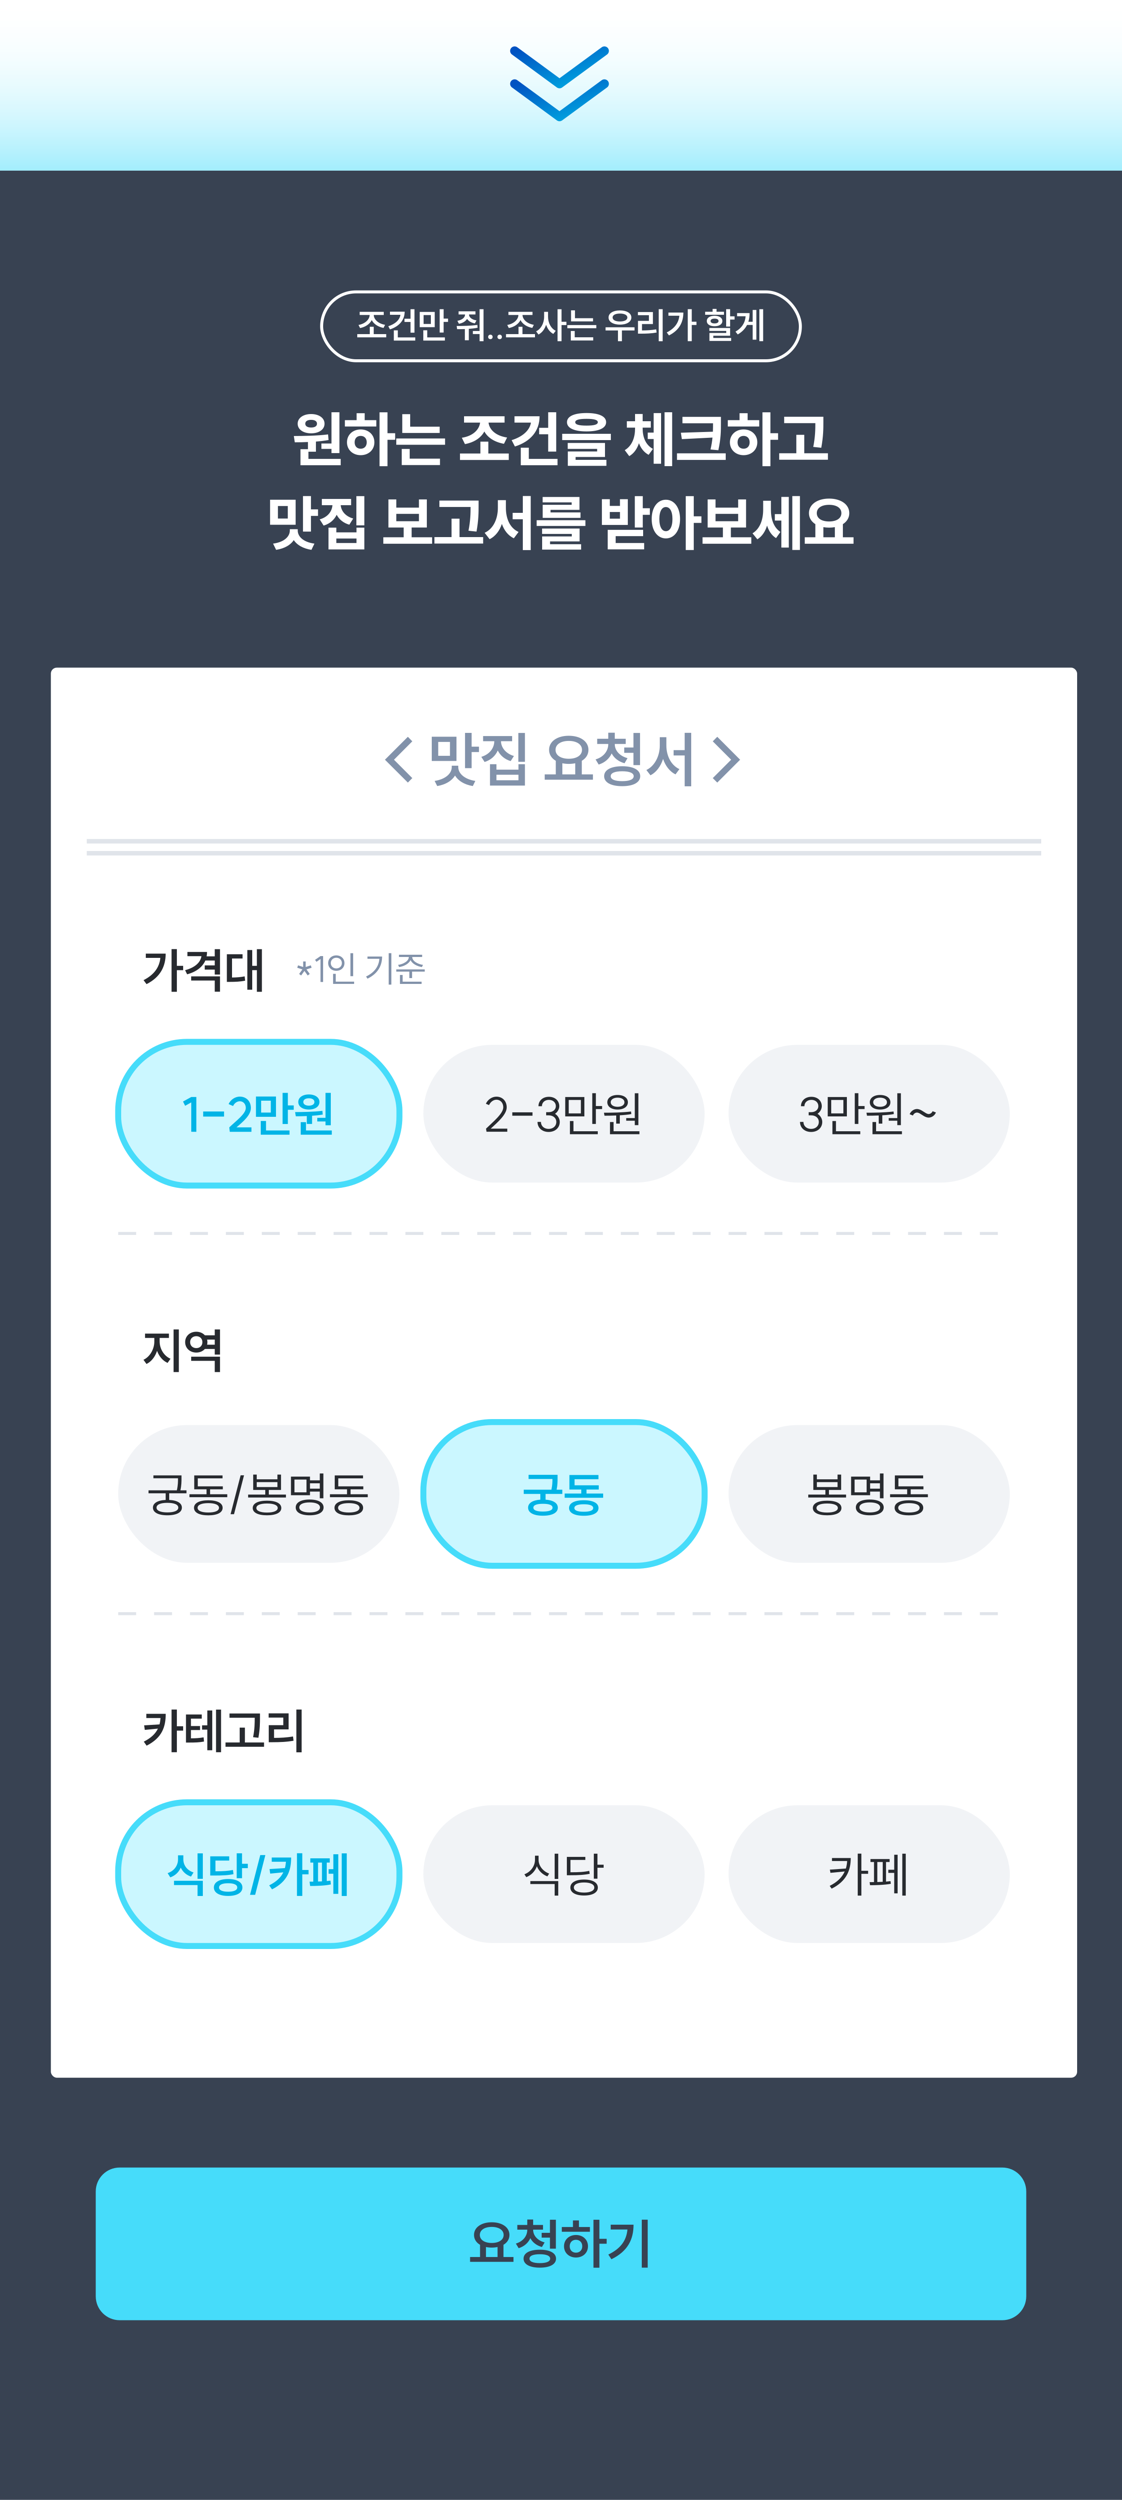 <svg width="375" height="835" viewBox="0 0 375 835" fill="none" xmlns="http://www.w3.org/2000/svg">
<rect width="375" height="57" fill="url(#paint0_linear_384_1446)"/>
<path d="M172 17L187 28L202 17" stroke="url(#paint1_linear_384_1446)" stroke-width="3" stroke-linecap="round" stroke-linejoin="round"/>
<path d="M172 28L187 39L202 28" stroke="url(#paint2_linear_384_1446)" stroke-width="3" stroke-linecap="round" stroke-linejoin="round"/>
<rect width="375" height="778" transform="translate(0 57)" fill="#384252"/>
<rect x="107.5" y="97.5" width="160" height="23" rx="11.5" stroke="white"/>
<path d="M119.41 111.596H123.586V109.148H124.906V111.596H129.082V112.676H119.41V111.596ZM120.214 104.156H128.254V105.212H124.918C124.954 106.748 126.514 108.152 128.698 108.488L128.182 109.532C126.382 109.196 124.93 108.248 124.246 106.916C123.562 108.26 122.122 109.232 120.346 109.58L119.818 108.536C121.966 108.188 123.514 106.748 123.55 105.212H120.214V104.156ZM137.206 103.28H138.526V111.116H137.206V107.54H135.19V106.46H137.206V103.28ZM135.25 104.096C135.25 106.928 133.414 109.028 130.33 110.024L129.778 108.968C132.094 108.224 133.594 106.856 133.834 105.152H130.342V104.096H135.25ZM131.626 110.336H132.958V112.7H138.79V113.756H131.626V110.336ZM140.279 104.192H145.295V109.28H140.279V104.192ZM143.999 105.236H141.575V108.212H143.999V105.236ZM146.951 103.28H148.271V106.424H149.747V107.516H148.271V111.08H146.951V103.28ZM141.479 110.324H142.799V112.7H148.691V113.756H141.479V110.324ZM153.268 103.988H158.908V105.044H156.76V105.092C156.76 105.956 157.648 106.76 159.244 107.024L158.704 108.02C157.48 107.804 156.592 107.252 156.112 106.508C155.62 107.312 154.696 107.912 153.388 108.152L152.872 107.156C154.54 106.856 155.428 106.004 155.428 105.092V105.044H153.268V103.988ZM160.288 103.28H161.608V113.972H160.288V111.584H158.044V110.564H160.288V103.28ZM152.632 108.884C154.576 108.884 157.24 108.86 159.544 108.524L159.616 109.484C158.656 109.664 157.66 109.772 156.688 109.844V113.648H155.368V109.916C154.444 109.952 153.568 109.952 152.788 109.952L152.632 108.884ZM163.913 111.788C164.345 111.788 164.645 112.1 164.645 112.532C164.645 112.976 164.345 113.288 163.913 113.288C163.469 113.288 163.157 112.976 163.157 112.532C163.157 112.1 163.469 111.788 163.913 111.788ZM167.013 111.788C167.445 111.788 167.745 112.1 167.745 112.532C167.745 112.976 167.445 113.288 167.013 113.288C166.569 113.288 166.257 112.976 166.257 112.532C166.257 112.1 166.569 111.788 167.013 111.788ZM169.128 111.596H173.304V109.148H174.624V111.596H178.8V112.676H169.128V111.596ZM169.932 104.156H177.972V105.212H174.636C174.672 106.748 176.232 108.152 178.416 108.488L177.9 109.532C176.1 109.196 174.648 108.248 173.964 106.916C173.28 108.26 171.84 109.232 170.064 109.58L169.536 108.536C171.684 108.188 173.232 106.748 173.268 105.212H169.932V104.156ZM181.861 104.156H183.169V105.836C183.169 107.732 184.093 109.688 185.737 110.492L184.933 111.536C183.793 110.948 182.977 109.832 182.521 108.476C182.053 109.928 181.189 111.128 179.977 111.74L179.185 110.672C180.889 109.856 181.861 107.804 181.861 105.836V104.156ZM186.349 103.292H187.681V107.48H189.313V108.584H187.681V113.972H186.349V103.292ZM190.861 103.664H192.169V106.292H198.205V107.348H190.861V103.664ZM189.625 108.584H199.297V109.64H189.625V108.584ZM190.777 110.564H192.085V112.664H198.265V113.732H190.777V110.564ZM202.399 109.316H212.071V110.384H207.859V113.972H206.539V110.384H202.399V109.316ZM207.199 103.688C209.467 103.688 211.015 104.6 211.015 106.052C211.015 107.504 209.467 108.428 207.199 108.428C204.943 108.428 203.395 107.504 203.395 106.052C203.395 104.6 204.943 103.688 207.199 103.688ZM207.199 104.732C205.711 104.732 204.751 105.224 204.751 106.052C204.751 106.892 205.711 107.384 207.199 107.384C208.699 107.384 209.671 106.892 209.671 106.052C209.671 105.224 208.699 104.732 207.199 104.732ZM220.159 103.268H221.479V113.984H220.159V103.268ZM213.211 104.228H218.215V108.236H214.567V110.372C216.235 110.36 217.675 110.288 219.319 110.012L219.451 111.08C217.639 111.392 216.055 111.452 214.159 111.452H213.235V107.18H216.883V105.284H213.211V104.228ZM229.867 103.268H231.199V107.456H232.771V108.548H231.199V113.96H229.867V103.268ZM228.391 104.396C228.391 107.54 227.107 110.276 223.591 112.04L222.847 111.044C225.427 109.724 226.807 107.9 227.059 105.464H223.411V104.396H228.391ZM242.701 103.268H244.021V105.656H245.509V106.736H244.021V109.076H242.701V103.268ZM237.085 109.556H244.021V112.136H238.405V112.892H244.369V113.876H237.109V111.224H242.725V110.528H237.085V109.556ZM235.681 104.132H238.165V103.184H239.485V104.132H241.969V105.14H235.681V104.132ZM238.825 105.476C240.385 105.476 241.429 106.148 241.429 107.228C241.429 108.308 240.385 108.968 238.825 108.968C237.253 108.968 236.233 108.308 236.233 107.228C236.233 106.148 237.253 105.476 238.825 105.476ZM238.825 106.424C238.009 106.424 237.493 106.7 237.493 107.228C237.493 107.744 238.009 108.032 238.825 108.032C239.641 108.032 240.157 107.744 240.157 107.228C240.157 106.7 239.641 106.424 238.825 106.424ZM253.802 103.28H255.062V113.96H253.802V103.28ZM251.558 103.532H252.794V113.456H251.558V108.536H249.686C249.074 109.76 248.078 110.84 246.578 111.716L245.822 110.78C248.018 109.472 249.014 107.804 249.206 105.644H246.362V104.576H250.526C250.526 105.608 250.406 106.58 250.118 107.48H251.558V103.532Z" fill="white"/>
<path d="M110.788 137.7H113.448V151.34H110.788V149.94H107.428V148.14H110.788V137.7ZM100.428 150.04H102.928V147.64C101.368 147.72 99.868 147.74 98.528 147.74L98.208 145.64C101.488 145.62 105.868 145.58 109.648 145.1L109.808 146.98C108.428 147.22 107.008 147.38 105.588 147.5V150.88H103.088V153.28H113.868V155.4H100.428V150.04ZM103.988 138.3C106.628 138.3 108.468 139.62 108.468 141.52C108.468 143.46 106.628 144.74 103.988 144.74C101.348 144.74 99.488 143.46 99.488 141.52C99.488 139.62 101.348 138.3 103.988 138.3ZM103.988 140.24C102.828 140.24 102.028 140.66 102.028 141.52C102.028 142.38 102.828 142.8 103.988 142.8C105.168 142.8 105.948 142.38 105.948 141.52C105.948 140.66 105.168 140.24 103.988 140.24ZM126.849 137.72H129.509V144.7H132.069V146.9H129.509V155.72H126.849V137.72ZM115.269 140.34H119.189V138.02H121.889V140.34H125.769V142.46H115.269V140.34ZM120.549 143.44C123.189 143.44 125.129 145.22 125.129 147.74C125.129 150.26 123.189 152.04 120.549 152.04C117.929 152.04 115.969 150.26 115.969 147.74C115.969 145.22 117.929 143.44 120.549 143.44ZM120.549 145.6C119.349 145.6 118.529 146.38 118.529 147.74C118.529 149.1 119.349 149.88 120.549 149.88C121.729 149.88 122.569 149.1 122.569 147.74C122.569 146.38 121.729 145.6 120.549 145.6ZM134.449 138.34H137.089V142.52H146.949V144.62H134.449V138.34ZM132.449 146.46H148.749V148.56H132.449V146.46ZM134.269 149.96H136.929V153.2H147.049V155.34H134.269V149.96ZM153.739 151.48H160.559V147.52H163.219V151.48H170.039V153.64H153.739V151.48ZM155.099 139.04H168.639V141.16H163.279C163.539 143.44 165.579 145.56 169.479 146.14L168.439 148.24C165.279 147.68 163.019 146.18 161.879 144.12C160.759 146.22 158.539 147.76 155.399 148.34L154.359 146.22C158.159 145.64 160.199 143.44 160.459 141.16H155.099V139.04ZM183.22 137.7H185.9V150.84H183.22V145.06H180.2V142.9H183.22V137.7ZM180.34 139.04C180.34 143.92 177.36 147.48 172.1 149.14L171 147.02C174.72 145.86 177.04 143.74 177.46 141.16H171.96V139.04H180.34ZM174.06 149.54H176.74V153.28H186.34V155.4H174.06V149.54ZM196.04 137.96C200.14 137.96 202.58 139.04 202.58 141.02C202.58 143.02 200.14 144.1 196.04 144.1C191.92 144.1 189.5 143.02 189.5 141.02C189.5 139.04 191.92 137.96 196.04 137.96ZM196.04 139.9C193.46 139.9 192.26 140.26 192.26 141.02C192.26 141.82 193.46 142.16 196.04 142.16C198.6 142.16 199.8 141.82 199.8 141.02C199.8 140.26 198.6 139.9 196.04 139.9ZM187.9 144.9H204.16V147H187.9V144.9ZM189.74 147.96H202.2V152.64H192.38V153.6H202.68V155.6H189.78V150.8H199.58V149.94H189.74V147.96ZM216.49 144.5H218.47V137.98H220.95V154.9H218.47V146.64H216.49V144.5ZM209.51 140.7H212.25V138.28H214.79V140.7H217.51V142.84H214.79V143.16C214.79 145.86 215.69 148.58 218.23 149.94L216.79 151.92C215.23 151.1 214.19 149.72 213.55 148.04C212.95 149.88 211.91 151.44 210.31 152.36L208.81 150.36C211.39 148.84 212.25 145.9 212.25 143.16V142.84H209.51V140.7ZM222.11 137.7H224.65V155.7H222.11V137.7ZM228.09 139.24H240.95V141.32C240.95 143.94 240.95 146.44 240.09 150.38L237.47 150.14C237.81 148.68 238.01 147.36 238.13 146.16L227.89 146.68L227.57 144.54L238.27 144.2C238.31 143.22 238.31 142.28 238.31 141.38H228.09V139.24ZM226.27 151.42H242.55V153.62H226.27V151.42ZM254.831 137.72H257.491V144.7H260.051V146.9H257.491V155.72H254.831V137.72ZM243.251 140.34H247.171V138.02H249.871V140.34H253.751V142.46H243.251V140.34ZM248.531 143.44C251.171 143.44 253.111 145.22 253.111 147.74C253.111 150.26 251.171 152.04 248.531 152.04C245.911 152.04 243.951 150.26 243.951 147.74C243.951 145.22 245.911 143.44 248.531 143.44ZM248.531 145.6C247.331 145.6 246.511 146.38 246.511 147.74C246.511 149.1 247.331 149.88 248.531 149.88C249.711 149.88 250.551 149.1 250.551 147.74C250.551 146.38 249.711 145.6 248.531 145.6ZM262.091 139.2H275.191V140.92C275.191 143.16 275.191 145.7 274.491 149.56L271.811 149.28C272.471 145.92 272.511 143.42 272.511 141.34H262.091V139.2ZM260.431 151.4H266.151V145.24H268.811V151.4H276.711V153.56H260.431V151.4ZM90.268 166.92H98.808V175.28H90.268V166.92ZM96.188 169.02H92.888V173.2H96.188V169.02ZM101.268 165.7H103.928V170.14H106.288V172.32H103.928V177.56H101.268V165.7ZM96.868 176.76H99.508V177.2C99.508 179.1 101.208 181.06 105.088 181.58L104.088 183.66C101.248 183.22 99.268 182.02 98.188 180.4C97.108 182.02 95.128 183.22 92.288 183.66L91.268 181.58C95.168 181.06 96.868 179.1 96.868 177.2V176.76ZM107.569 166.66H117.349V168.74H113.869C114.029 170.58 115.309 172.42 118.049 173.2L116.749 175.26C114.729 174.68 113.329 173.48 112.529 171.94C111.729 173.6 110.289 174.94 108.169 175.56L106.849 173.48C109.689 172.68 110.969 170.72 111.109 168.74H107.569V166.66ZM119.109 165.72H121.769V175.48H119.109V165.72ZM109.789 176.24H112.409V177.82H119.149V176.24H121.769V183.52H109.789V176.24ZM112.409 179.88V181.38H119.149V179.88H112.409ZM128.118 179.46H134.918V176.2H129.818V166.82H132.458V169.56H140.018V166.82H142.658V176.2H137.578V179.46H144.418V181.62H128.118V179.46ZM132.458 171.64V174.1H140.018V171.64H132.458ZM146.859 167.2H159.959V168.92C159.959 171.16 159.959 173.7 159.259 177.56L156.579 177.28C157.239 173.92 157.279 171.42 157.279 169.34H146.859V167.2ZM145.199 179.4H150.919V173.24H153.579V179.4H161.479V181.56H145.199V179.4ZM171.339 171.3H174.739V165.68H177.379V183.74H174.739V173.44H171.339V171.3ZM166.399 167.06H169.079V169.64C169.079 173.04 170.299 176.34 173.319 177.68L171.739 179.8C169.779 178.86 168.499 177.14 167.739 175C166.979 177.26 165.639 179.1 163.639 180.1L161.979 177.96C165.079 176.54 166.399 173.06 166.399 169.64V167.06ZM179.36 173.76H195.66V175.68H179.36V173.76ZM181.18 176.54H193.72V180.84H183.84V181.78H194.22V183.58H181.2V179.18H191.1V178.34H181.18V176.54ZM181.36 166H193.68V170.3H184V171.16H194.02V172.98H181.38V168.62H191.06V167.8H181.36V166ZM212.17 165.72H214.83V169.76H217.19V171.96H214.83V176.2H212.17V165.72ZM201.17 166.74H203.81V168.98H207.21V166.74H209.83V175.34H201.17V166.74ZM203.81 171.02V173.24H207.21V171.02H203.81ZM203.11 176.98H214.95V179.08H205.77V181.38H215.29V183.5H203.11V176.98ZM222.55 166.92C225.29 166.92 227.29 169.42 227.29 173.36C227.29 177.34 225.29 179.84 222.55 179.84C219.81 179.84 217.81 177.34 217.81 173.36C217.81 169.42 219.81 166.92 222.55 166.92ZM222.55 169.36C221.25 169.36 220.37 170.74 220.37 173.36C220.37 176.02 221.25 177.42 222.55 177.42C223.87 177.42 224.75 176.02 224.75 173.36C224.75 170.74 223.87 169.36 222.55 169.36ZM229.19 165.72H231.87V172.46H234.43V174.66H231.87V183.72H229.19V165.72ZM234.811 179.46H241.611V176.2H236.511V166.82H239.151V169.56H246.711V166.82H249.351V176.2H244.271V179.46H251.111V181.62H234.811V179.46ZM239.151 171.64V174.1H246.711V171.64H239.151ZM258.971 171.72H261.151V165.98H263.631V182.9H261.151V173.88H258.971V171.72ZM255.071 167.26H257.651V170.12C257.651 173.06 258.371 176.04 260.831 177.68L259.371 179.74C257.891 178.82 256.951 177.34 256.371 175.56C255.771 177.52 254.711 179.16 253.131 180.14L251.511 178.14C254.171 176.52 255.071 173.3 255.071 170.24V167.26ZM264.811 165.7H267.351V183.7H264.811V165.7ZM268.971 179.46H272.511V175.08C271.171 174.22 270.371 172.96 270.371 171.4C270.371 168.44 273.231 166.54 277.111 166.54C280.991 166.54 283.851 168.44 283.851 171.4C283.851 172.96 283.051 174.22 281.711 175.08V179.46H285.271V181.62H268.971V179.46ZM277.111 168.62C274.631 168.62 272.991 169.64 272.991 171.4C272.991 173.16 274.631 174.18 277.111 174.18C279.571 174.18 281.211 173.16 281.211 171.4C281.211 169.64 279.571 168.62 277.111 168.62ZM275.191 179.46H279.031V176.08C278.431 176.18 277.791 176.24 277.111 176.24C276.431 176.24 275.791 176.18 275.191 176.08V179.46Z" fill="white"/>
<g filter="url(#filter0_d_384_1446)">
<rect x="16" y="221" width="343" height="471" rx="2" fill="white"/>
<path d="M127.66 251.76L135.32 244.1L136.8 245.62L130.68 251.76L136.8 257.9L135.32 259.4L127.66 251.76ZM143.305 244.08H151.565V252.18H143.305V244.08ZM149.385 245.82H145.465V250.46H149.385V245.82ZM154.425 242.8H156.625V247.4H159.085V249.2H156.625V254.58H154.425V242.8ZM149.985 253.76H152.165V254.24C152.165 256.4 154.325 258.32 157.865 258.84L157.025 260.56C154.265 260.1 152.145 258.82 151.085 257.04C150.005 258.82 147.885 260.1 145.125 260.56L144.265 258.84C147.825 258.32 149.985 256.4 149.985 254.24V253.76ZM160.465 243.86H170.165V245.58H166.445C166.465 247.66 168.005 249.7 170.765 250.52L169.685 252.22C167.645 251.62 166.185 250.32 165.365 248.68C164.585 250.46 163.085 251.86 160.965 252.52L159.865 250.8C162.705 249.96 164.185 247.8 164.205 245.58H160.465V243.86ZM172.245 242.82H174.445V252.46H172.245V242.82ZM162.765 253.26H164.925V255.08H172.285V253.26H174.445V260.4H162.765V253.26ZM164.925 256.78V258.62H172.285V256.78H164.925ZM181.055 256.66H184.755V252.12C183.355 251.3 182.515 250.04 182.515 248.46C182.515 245.6 185.295 243.76 189.095 243.76C192.915 243.76 195.675 245.6 195.675 248.46C195.675 250.04 194.835 251.3 193.455 252.12V256.66H197.175V258.44H181.055V256.66ZM189.095 245.48C186.475 245.48 184.675 246.62 184.675 248.46C184.675 250.32 186.475 251.44 189.095 251.44C191.715 251.44 193.515 250.32 193.515 248.46C193.515 246.62 191.715 245.48 189.095 245.48ZM186.955 256.66H191.255V252.94C190.595 253.08 189.855 253.16 189.095 253.16C188.335 253.16 187.615 253.08 186.955 252.94V256.66ZM198.595 244.76H202.295V242.74H204.475V244.76H208.135V246.5H204.475V246.58C204.475 248.58 205.955 250.48 208.735 251.24L207.735 252.94C205.715 252.38 204.235 251.2 203.435 249.66C202.655 251.38 201.175 252.74 199.095 253.38L198.055 251.66C200.835 250.84 202.295 248.74 202.295 246.58V246.5H198.595V244.76ZM207.635 247.68H210.715V242.82H212.915V253.56H210.715V249.46H207.635V247.68ZM206.955 253.94C210.675 253.94 212.975 255.16 212.975 257.26C212.975 259.36 210.675 260.6 206.955 260.6C203.215 260.6 200.915 259.36 200.915 257.26C200.915 255.16 203.215 253.94 206.955 253.94ZM206.955 255.62C204.475 255.62 203.115 256.2 203.115 257.26C203.115 258.34 204.475 258.92 206.955 258.92C209.415 258.92 210.795 258.34 210.795 257.26C210.795 256.2 209.415 255.62 206.955 255.62ZM224.136 248.56H227.836V242.78H230.016V260.64H227.836V250.34H224.136V248.56ZM219.516 244.24H221.716V247.06C221.716 250.36 223.256 253.62 226.076 254.9L224.776 256.66C222.796 255.68 221.396 253.8 220.616 251.5C219.836 253.94 218.396 255.94 216.396 256.96L215.036 255.2C217.896 253.84 219.516 250.4 219.516 247.06V244.24ZM246.366 251.76L238.726 259.4L237.226 257.9L243.366 251.76L237.226 245.62L238.726 244.1L246.366 251.76Z" fill="#8292AA"/>
<path d="M28 279H347" stroke="#E0E4EA" stroke-width="1.5"/>
<path d="M28 283H347" stroke="#E0E4EA" stroke-width="1.5"/>
<path d="M56.34 315.024H58.116V320.608H60.212V322.064H58.116V329.28H56.34V315.024ZM54.372 316.528C54.372 320.72 52.66 324.368 47.972 326.72L46.98 325.392C50.42 323.632 52.26 321.2 52.596 317.952H47.732V316.528H54.372ZM68.196 315.968C68.196 316.48 68.148 316.976 68.052 317.44H70.772V315.04H72.532V323.52H70.772V321.872H67.428V320.464H70.772V318.832H67.636C66.676 321.04 64.564 322.624 61.54 323.44L60.868 322.064C64.132 321.2 66.02 319.488 66.324 317.376H61.636V315.968H68.196ZM62.9 324.128H72.532V329.248H70.772V325.52H62.9V324.128ZM84.853 315.04H86.533V329.28H84.853V322.048H83.301V328.576H81.669V315.328H83.301V320.608H84.853V315.04ZM74.821 316.736H80.069V318.16H76.549V324.512C78.069 324.496 79.349 324.4 80.773 324.128L80.933 325.568C79.205 325.904 77.733 325.968 75.781 325.968H74.821V316.736Z" fill="#272A2F"/>
<path d="M101.166 319.148V320.996L102.882 320.444L103.146 321.248L101.43 321.8L102.522 323.312L101.85 323.84L100.746 322.304L99.642 323.84L98.982 323.312L100.074 321.8L98.346 321.248L98.61 320.444L100.326 320.996V319.148H101.166ZM106.987 317.348V326H106.123V318.332L104.779 319.268L104.299 318.608L106.123 317.348H106.987ZM116.12 316.388H117.032V324.056H116.12V316.388ZM110.324 323.276H111.212V325.892H117.356V326.636H110.324V323.276ZM111.404 317.12C112.964 317.12 114.128 318.176 114.128 319.7C114.128 321.2 112.964 322.268 111.404 322.268C109.856 322.268 108.68 321.2 108.68 319.7C108.68 318.176 109.856 317.12 111.404 317.12ZM111.404 317.9C110.36 317.9 109.556 318.644 109.556 319.7C109.556 320.732 110.36 321.476 111.404 321.476C112.46 321.476 113.264 320.732 113.264 319.7C113.264 318.644 112.46 317.9 111.404 317.9ZM128.906 316.376H129.806V326.876H128.906V316.376ZM126.71 317.504C126.71 320.528 125.318 323.192 121.826 324.896L121.346 324.176C124.178 322.82 125.606 320.768 125.798 318.248H121.814V317.504H126.71ZM132.338 316.904H140.09V317.648H136.79V317.684C136.79 318.992 138.554 320.048 140.366 320.288L140.018 321.02C138.362 320.756 136.778 319.916 136.214 318.692C135.638 319.916 134.066 320.756 132.398 321.02L132.05 320.288C133.874 320.048 135.626 318.992 135.626 317.684V317.648H132.338V316.904ZM131.45 321.8H140.966V322.544H136.73V324.704H135.818V322.544H131.45V321.8ZM132.674 323.66H133.574V325.904H139.91V326.648H132.674V323.66Z" fill="#8292AA"/>
<rect x="38.5" y="346" width="94" height="48" rx="23" fill="#CBF7FF"/>
<rect x="38.5" y="346" width="94" height="48" rx="23" stroke="#46DCFA" stroke-width="2"/>
<path d="M64.62 364.416V376.048L62.924 376.032V366.224L60.876 367.36L60.172 365.936L62.94 364.416H64.62ZM66.907 369.264H73.883V370.96H66.907V369.264ZM75.634 374.56C77.97 372.32 81.154 370.048 81.154 368.08C81.154 366.768 80.322 365.84 79.138 365.84C78.226 365.84 77.314 366.496 76.898 367.44L75.41 366.784C76.05 365.312 77.602 364.288 79.138 364.288C81.33 364.288 82.85 365.856 82.85 368.08C82.85 370.528 80.194 372.704 78.034 374.56H83.042V376.048H75.794L75.634 374.56ZM84.549 364.256H91.237V371.04H84.549V364.256ZM89.509 365.648H86.277V369.616H89.509V365.648ZM93.445 363.04H95.205V367.232H97.173V368.688H95.205V373.44H93.445V363.04ZM86.149 372.432H87.909V375.6H95.765V377.008H86.149V372.432ZM107.797 363.04H109.557V373.856H107.797V372.592H105.045V371.376H107.797V363.04ZM99.509 372.816H101.269V375.6H109.893V377.008H99.509V372.816ZM97.637 369.456C100.245 369.44 103.733 369.408 106.757 369.04L106.853 370.288C105.701 370.48 104.485 370.608 103.301 370.688V373.424H101.541V370.784C100.229 370.848 98.965 370.864 97.861 370.864L97.637 369.456ZM102.229 363.568C104.325 363.568 105.765 364.576 105.765 366.08C105.765 367.616 104.325 368.608 102.229 368.608C100.149 368.608 98.693 367.616 98.693 366.08C98.693 364.576 100.149 363.568 102.229 363.568ZM102.229 364.848C101.141 364.848 100.373 365.296 100.373 366.08C100.373 366.864 101.141 367.312 102.229 367.312C103.349 367.312 104.085 366.864 104.085 366.08C104.085 365.296 103.349 364.848 102.229 364.848Z" fill="#00B4E6"/>
<rect x="140.5" y="347" width="94" height="46" rx="23" fill="#F1F3F6"/>
<path d="M161.444 374.992C163.732 372.768 167.204 369.968 167.204 367.872C167.204 366.384 166.26 365.328 164.9 365.328C163.924 365.328 162.916 366.064 162.452 367.12L161.396 366.672C162.004 365.28 163.46 364.304 164.9 364.304C166.932 364.304 168.356 365.776 168.356 367.872C168.356 370.304 165.252 372.912 163.012 374.992H168.548V376.016H161.604L161.444 374.992ZM170.222 369.536H176.974V370.672H170.222V369.536ZM184.502 370.032C185.526 370.656 186.086 371.776 186.086 372.736C186.086 374.704 184.55 376.096 182.358 376.096C180.182 376.096 178.646 374.704 178.646 372.736H179.798C179.798 374.112 180.854 375.072 182.358 375.072C183.878 375.072 184.934 374.112 184.934 372.752C184.934 371.456 183.878 370.544 182.39 370.544H181.542V369.488H182.39C183.782 369.488 184.774 368.656 184.774 367.472C184.774 366.24 183.814 365.376 182.454 365.376C181.078 365.376 180.118 366.256 180.118 367.504H178.966C178.966 365.648 180.406 364.352 182.454 364.352C184.486 364.352 185.926 365.648 185.926 367.504C185.926 368.368 185.43 369.408 184.502 370.032ZM187.913 364.432H194.313V370.896H187.913V364.432ZM193.145 365.408H189.081V369.904H193.145V365.408ZM196.953 363.152H198.153V367.44H200.233V368.448H198.153V373.424H196.953V363.152ZM189.481 372.448H190.665V375.856H198.793V376.848H189.481V372.448ZM211.162 363.168H212.362V373.824H211.162V372.336H208.298V371.456H211.162V363.168ZM202.874 372.784H204.074V375.856H212.714V376.848H202.874V372.784ZM200.858 369.664C203.45 369.664 206.922 369.632 209.914 369.264L209.994 370.128C208.746 370.336 207.434 370.464 206.154 370.528V373.312H204.954V370.592C203.546 370.656 202.202 370.672 201.034 370.672L200.858 369.664ZM205.418 363.744C207.466 363.744 208.858 364.704 208.858 366.176C208.858 367.664 207.466 368.608 205.418 368.608C203.37 368.608 201.978 367.664 201.978 366.176C201.978 364.704 203.37 363.744 205.418 363.744ZM205.418 364.64C204.074 364.64 203.114 365.248 203.114 366.176C203.114 367.104 204.074 367.696 205.418 367.696C206.778 367.696 207.706 367.104 207.706 366.176C207.706 365.248 206.778 364.64 205.418 364.64Z" fill="#272A2F"/>
<rect x="242.5" y="347" width="94" height="46" rx="23" fill="#F1F3F6"/>
<path d="M272.236 370.032C273.26 370.656 273.82 371.776 273.82 372.736C273.82 374.704 272.284 376.096 270.092 376.096C267.916 376.096 266.38 374.704 266.38 372.736H267.532C267.532 374.112 268.588 375.072 270.092 375.072C271.612 375.072 272.668 374.112 272.668 372.752C272.668 371.456 271.612 370.544 270.124 370.544H269.276V369.488H270.124C271.516 369.488 272.508 368.656 272.508 367.472C272.508 366.24 271.548 365.376 270.188 365.376C268.812 365.376 267.852 366.256 267.852 367.504H266.7C266.7 365.648 268.14 364.352 270.188 364.352C272.22 364.352 273.66 365.648 273.66 367.504C273.66 368.368 273.164 369.408 272.236 370.032ZM275.647 364.432H282.047V370.896H275.647V364.432ZM280.879 365.408H276.815V369.904H280.879V365.408ZM284.687 363.152H285.887V367.44H287.967V368.448H285.887V373.424H284.687V363.152ZM277.215 372.448H278.399V375.856H286.527V376.848H277.215V372.448ZM298.896 363.168H300.096V373.824H298.896V372.336H296.032V371.456H298.896V363.168ZM290.608 372.784H291.808V375.856H300.448V376.848H290.608V372.784ZM288.592 369.664C291.184 369.664 294.656 369.632 297.648 369.264L297.728 370.128C296.48 370.336 295.168 370.464 293.888 370.528V373.312H292.688V370.592C291.28 370.656 289.936 370.672 288.768 370.672L288.592 369.664ZM293.152 363.744C295.2 363.744 296.592 364.704 296.592 366.176C296.592 367.664 295.2 368.608 293.152 368.608C291.104 368.608 289.712 367.664 289.712 366.176C289.712 364.704 291.104 363.744 293.152 363.744ZM293.152 364.64C291.808 364.64 290.848 365.248 290.848 366.176C290.848 367.104 291.808 367.696 293.152 367.696C294.512 367.696 295.44 367.104 295.44 366.176C295.44 365.248 294.512 364.64 293.152 364.64ZM303.024 370.16C303.456 369.104 304.512 368.384 305.584 368.432C306.032 368.464 306.656 368.672 307.072 368.944L308.416 369.776C308.72 369.968 309.104 370.096 309.328 370.112C309.904 370.128 310.464 369.744 310.688 369.168L311.808 369.584C311.408 370.624 310.352 371.344 309.264 371.296C308.864 371.28 308.256 371.072 307.808 370.8L306.432 369.936C306.16 369.776 305.792 369.632 305.52 369.616C304.944 369.6 304.368 370.016 304.112 370.608L303.024 370.16Z" fill="#272A2F"/>
<path d="M38.5 410L334.5 410" stroke="#E0E4EA" stroke-dasharray="6 6"/>
<path d="M47.476 443.448H55.46V444.904H52.356V446.088C52.356 448.44 53.732 450.888 55.988 451.848L55.012 453.24C53.364 452.504 52.148 451.016 51.492 449.208C50.852 451.16 49.62 452.808 47.956 453.592L46.948 452.2C49.204 451.16 50.58 448.52 50.58 446.088V444.904H47.476V443.448ZM57.012 442.056H58.772V456.296H57.012V442.056ZM62.9 451.16H72.532V456.296H70.772V452.552H62.9V451.16ZM70.772 442.056H72.532V450.456H70.772V448.584H67.476C66.788 449.336 65.78 449.784 64.612 449.784C62.484 449.784 60.884 448.328 60.884 446.296C60.884 444.264 62.484 442.824 64.612 442.824C65.78 442.824 66.804 443.272 67.476 444.024H70.772V442.056ZM64.612 444.312C63.428 444.312 62.548 445.096 62.548 446.296C62.548 447.528 63.428 448.296 64.612 448.296C65.78 448.296 66.644 447.528 66.644 446.296C66.644 445.096 65.78 444.312 64.612 444.312ZM68.228 447.16H70.772V445.448H68.228C68.292 445.72 68.324 445.992 68.324 446.296C68.324 446.6 68.292 446.888 68.228 447.16Z" fill="#272A2F"/>
<rect x="38.5" y="474" width="94" height="46" rx="23" fill="#F1F3F6"/>
<path d="M50.272 490.808H59.664V491.784C59.664 492.84 59.664 494.12 59.296 495.8H61.328V496.792H55.552V499.016C58.208 499.128 59.792 500.056 59.792 501.576C59.792 503.208 57.968 504.136 54.944 504.136C51.936 504.136 50.112 503.208 50.112 501.576C50.112 500.056 51.712 499.128 54.368 499.016V496.792H48.64V495.8H58.112C58.496 494.088 58.496 492.84 58.496 491.784V491.768H50.272V490.808ZM54.944 499.976C52.688 499.976 51.312 500.552 51.312 501.576C51.312 502.6 52.688 503.176 54.944 503.176C57.216 503.176 58.592 502.6 58.592 501.576C58.592 500.552 57.216 499.976 54.944 499.976ZM62.32 497.112H68.032V495.464H63.92V490.824H73.376V491.8H65.104V494.472H73.472V495.464H69.216V497.112H74.96V498.088H62.32V497.112ZM68.624 499.128C71.6 499.128 73.408 500.04 73.408 501.64C73.408 503.256 71.6 504.152 68.624 504.152C65.632 504.152 63.84 503.256 63.84 501.64C63.84 500.04 65.632 499.128 68.624 499.128ZM68.624 500.072C66.4 500.072 65.04 500.648 65.04 501.64C65.04 502.648 66.4 503.208 68.624 503.208C70.848 503.208 72.192 502.648 72.192 501.64C72.192 500.648 70.848 500.072 68.624 500.072ZM80.561 490.776L77.217 503.768H76.065L79.425 490.776H80.561ZM81.93 497.224H87.658V495.672H83.626V490.536H84.81V492.12H91.722V490.536H92.922V495.672H88.842V497.224H94.57V498.2H81.93V497.224ZM88.25 499.256C91.226 499.256 93.018 500.152 93.018 501.704C93.018 503.272 91.226 504.136 88.25 504.136C85.258 504.136 83.466 503.272 83.466 501.704C83.466 500.152 85.258 499.256 88.25 499.256ZM88.25 500.2C86.01 500.2 84.682 500.744 84.682 501.704C84.682 502.648 86.01 503.224 88.25 503.224C90.474 503.224 91.818 502.648 91.818 501.704C91.818 500.744 90.474 500.2 88.25 500.2ZM84.81 493.064V494.712H91.722V493.064H84.81ZM105.882 490.168H107.082V498.456H105.882V496.216H102.602V497.432H96.25V491.224H102.602V492.456H105.882V490.168ZM101.434 492.2H97.418V496.472H101.434V492.2ZM102.49 498.872C105.37 498.872 107.146 499.848 107.146 501.512C107.146 503.192 105.37 504.136 102.49 504.136C99.61 504.136 97.834 503.192 97.834 501.512C97.834 499.848 99.61 498.872 102.49 498.872ZM102.49 499.832C100.346 499.832 99.034 500.456 99.034 501.512C99.034 502.552 100.346 503.192 102.49 503.192C104.634 503.192 105.946 502.552 105.946 501.512C105.946 500.456 104.634 499.832 102.49 499.832ZM102.602 495.24H105.882V493.448H102.602V495.24ZM109.275 497.112H114.987V495.464H110.875V490.824H120.331V491.8H112.059V494.472H120.427V495.464H116.171V497.112H121.915V498.088H109.275V497.112ZM115.579 499.128C118.555 499.128 120.363 500.04 120.363 501.64C120.363 503.256 118.555 504.152 115.579 504.152C112.587 504.152 110.795 503.256 110.795 501.64C110.795 500.04 112.587 499.128 115.579 499.128ZM115.579 500.072C113.355 500.072 111.995 500.648 111.995 501.64C111.995 502.648 113.355 503.208 115.579 503.208C117.803 503.208 119.147 502.648 119.147 501.64C119.147 500.648 117.803 500.072 115.579 500.072Z" fill="#272A2F"/>
<rect x="140.5" y="473" width="94" height="48" rx="23" fill="#CBF7FF"/>
<rect x="140.5" y="473" width="94" height="48" rx="23" stroke="#46DCFA" stroke-width="2"/>
<path d="M175.66 490.616H185.356V491.688C185.356 492.76 185.356 494.008 185.036 495.592H186.94V497H181.34V498.92C183.916 499.096 185.436 500.056 185.436 501.592C185.436 503.304 183.564 504.28 180.46 504.28C177.388 504.28 175.5 503.304 175.5 501.592C175.5 500.04 177.036 499.096 179.596 498.92V497H174.044V495.592H183.292C183.612 494.12 183.644 493.016 183.644 492.008H175.66V490.616ZM180.46 500.296C178.396 500.296 177.26 500.728 177.26 501.592C177.26 502.456 178.396 502.888 180.46 502.888C182.54 502.888 183.676 502.456 183.676 501.592C183.676 500.728 182.54 500.296 180.46 500.296ZM187.724 496.872H193.276V495.528H189.308V490.68H199.02V492.088H191.036V494.12H199.116V495.528H195.02V496.872H200.588V498.28H187.724V496.872ZM194.124 499.112C197.18 499.112 199.036 500.04 199.036 501.704C199.036 503.368 197.18 504.296 194.124 504.296C191.052 504.296 189.196 503.368 189.196 501.704C189.196 500.04 191.052 499.112 194.124 499.112ZM194.124 500.456C192.092 500.456 190.972 500.888 190.972 501.704C190.972 502.552 192.092 502.952 194.124 502.952C196.156 502.952 197.26 502.552 197.26 501.704C197.26 500.888 196.156 500.456 194.124 500.456Z" fill="#00B4E6"/>
<rect x="242.5" y="474" width="94" height="46" rx="23" fill="#F1F3F6"/>
<path d="M269.14 497.224H274.868V495.672H270.836V490.536H272.02V492.12H278.932V490.536H280.132V495.672H276.052V497.224H281.78V498.2H269.14V497.224ZM275.46 499.256C278.436 499.256 280.228 500.152 280.228 501.704C280.228 503.272 278.436 504.136 275.46 504.136C272.468 504.136 270.676 503.272 270.676 501.704C270.676 500.152 272.468 499.256 275.46 499.256ZM275.46 500.2C273.22 500.2 271.892 500.744 271.892 501.704C271.892 502.648 273.22 503.224 275.46 503.224C277.684 503.224 279.028 502.648 279.028 501.704C279.028 500.744 277.684 500.2 275.46 500.2ZM272.02 493.064V494.712H278.932V493.064H272.02ZM293.092 490.168H294.292V498.456H293.092V496.216H289.812V497.432H283.46V491.224H289.812V492.456H293.092V490.168ZM288.644 492.2H284.628V496.472H288.644V492.2ZM289.7 498.872C292.58 498.872 294.356 499.848 294.356 501.512C294.356 503.192 292.58 504.136 289.7 504.136C286.82 504.136 285.044 503.192 285.044 501.512C285.044 499.848 286.82 498.872 289.7 498.872ZM289.7 499.832C287.556 499.832 286.244 500.456 286.244 501.512C286.244 502.552 287.556 503.192 289.7 503.192C291.844 503.192 293.156 502.552 293.156 501.512C293.156 500.456 291.844 499.832 289.7 499.832ZM289.812 495.24H293.092V493.448H289.812V495.24ZM296.485 497.112H302.197V495.464H298.085V490.824H307.541V491.8H299.269V494.472H307.637V495.464H303.381V497.112H309.125V498.088H296.485V497.112ZM302.789 499.128C305.765 499.128 307.573 500.04 307.573 501.64C307.573 503.256 305.765 504.152 302.789 504.152C299.797 504.152 298.005 503.256 298.005 501.64C298.005 500.04 299.797 499.128 302.789 499.128ZM302.789 500.072C300.565 500.072 299.205 500.648 299.205 501.64C299.205 502.648 300.565 503.208 302.789 503.208C305.013 503.208 306.357 502.648 306.357 501.64C306.357 500.648 305.013 500.072 302.789 500.072Z" fill="#272A2F"/>
<path d="M38.5 537L334.5 537" stroke="#E0E4EA" stroke-dasharray="6 6"/>
<path d="M54.388 570.448C54.388 574.752 53.22 578.448 48.004 581.088L47.06 579.744C49.508 578.512 50.964 577.088 51.78 575.392L47.396 575.824L47.172 574.304L52.308 573.984C52.484 573.312 52.596 572.608 52.66 571.856H47.908V570.448H54.388ZM56.34 569.024H58.116V574.608H60.212V576.064H58.116V583.28H56.34V569.024ZM66.532 574.304H68.292V569.328H69.94V582.624H68.292V575.728H66.532V574.304ZM61.156 570.672H66.436V572.064H62.82V574.528H65.86V575.872H62.82V578.64C64.484 578.624 65.668 578.56 67.044 578.304L67.188 579.712C65.572 580.016 64.228 580.048 62.116 580.048H61.156V570.672ZM71.204 569.04H72.884V583.28H71.204V569.04ZM75.701 570.336H85.893V571.712C85.893 573.488 85.893 575.472 85.365 578.448L83.589 578.256C84.133 575.488 84.133 573.456 84.133 571.76H75.701V570.336ZM74.373 580.016H79.109V575.056H80.853V580.016H87.253V581.456H74.373V580.016ZM98.053 569.024H99.813V583.312H98.053V569.024ZM88.789 570.304H95.461V575.648H90.597V578.496C92.821 578.48 94.741 578.384 96.933 578.016L97.109 579.44C94.693 579.856 92.581 579.936 90.053 579.936H88.821V574.24H93.685V571.712H88.789V570.304Z" fill="#272A2F"/>
<rect x="38.5" y="600" width="94" height="48" rx="23" fill="#CBF7FF"/>
<rect x="38.5" y="600" width="94" height="48" rx="23" stroke="#46DCFA" stroke-width="2"/>
<path d="M58.5 617.712H60.276V619.072C60.276 620.96 61.46 622.72 63.684 623.44L62.836 624.816C61.204 624.272 60.052 623.184 59.412 621.808C58.788 623.296 57.588 624.496 55.908 625.072L55.028 623.664C57.332 622.896 58.5 621.008 58.5 619.072V617.712ZM57.156 626.224H66.788V631.296H65.028V627.648H57.156V626.224ZM65.028 617.056H66.788V625.568H65.028V617.056ZM78.116 617.04H79.892V620.544H81.828V622H79.892V625.36H78.116V617.04ZM75.252 625.632C78.164 625.632 80.02 626.688 80.02 628.464C80.02 630.24 78.164 631.28 75.252 631.28C72.34 631.28 70.484 630.24 70.484 628.464C70.484 626.688 72.34 625.632 75.252 625.632ZM75.252 627.04C73.332 627.04 72.212 627.52 72.212 628.464C72.212 629.376 73.332 629.872 75.252 629.872C77.172 629.872 78.292 629.376 78.292 628.464C78.292 627.52 77.172 627.04 75.252 627.04ZM69.268 618.048H75.604V619.472H71.012V623.056C73.7 623.04 75.172 622.944 76.852 622.608L77.044 624C75.204 624.384 73.54 624.464 70.42 624.464H69.268V618.048ZM87.685 617.632L84.277 630.912H82.565L85.989 617.632H87.685ZM96.303 618.448C96.303 622.752 95.135 626.448 89.919 629.088L88.975 627.744C91.423 626.512 92.879 625.088 93.695 623.392L89.311 623.824L89.087 622.304L94.223 621.984C94.399 621.312 94.511 620.608 94.575 619.856H89.823V618.448H96.303ZM98.255 617.024H100.031V622.608H102.127V624.064H100.031V631.28H98.255V617.024ZM113.215 617.056H114.895V631.296H113.215V617.056ZM108.831 622.336H110.415V617.36H112.063V630.592H110.415V623.872H108.831V622.336ZM102.719 618.72H109.215V620.144H108.207V626.304L109.455 626.176L109.583 627.44C107.359 627.904 104.447 627.952 102.655 627.952L102.463 626.512H103.711V620.144H102.719V618.72ZM105.295 626.464L106.607 626.416V620.144H105.295V626.464Z" fill="#00B4E6"/>
<rect x="140.5" y="601" width="94" height="46" rx="23" fill="#F1F3F6"/>
<path d="M177.804 617.84H179.004V619.2C179.004 621.248 180.508 623.072 182.54 623.808L181.948 624.752C180.348 624.144 179.052 622.928 178.444 621.36C177.836 623.04 176.54 624.368 174.892 625.008L174.268 624.048C176.348 623.28 177.804 621.328 177.804 619.2V617.84ZM176.252 626.32H185.58V631.168H184.38V627.312H176.252V626.32ZM184.38 617.168H185.58V625.6H184.38V617.168ZM197.468 617.168H198.684V620.848H200.748V621.856H198.684V625.52H197.468V617.168ZM194.22 625.808C197.052 625.808 198.812 626.8 198.812 628.48C198.812 630.16 197.052 631.136 194.22 631.136C191.388 631.136 189.628 630.16 189.628 628.48C189.628 626.8 191.388 625.808 194.22 625.808ZM194.22 626.784C192.108 626.784 190.796 627.408 190.796 628.48C190.796 629.52 192.108 630.16 194.22 630.16C196.316 630.16 197.628 629.52 197.628 628.48C197.628 627.408 196.316 626.784 194.22 626.784ZM188.46 618.24H194.636V619.248H189.66V623.376C192.476 623.376 194.076 623.296 195.948 622.912L196.092 623.888C194.14 624.272 192.46 624.368 189.548 624.368H188.46V618.24Z" fill="#272A2F"/>
<rect x="242.5" y="601" width="94" height="46" rx="23" fill="#F1F3F6"/>
<path d="M283.34 618.624C283.34 622.656 281.948 626.368 276.956 628.848L276.3 627.92C278.908 626.624 280.476 624.992 281.324 623.104L276.556 623.568L276.364 622.496L281.708 622.128C281.948 621.328 282.092 620.496 282.14 619.616H277.068V618.624H283.34ZM285.676 617.152H286.892V622.88H289.148V623.888H286.892V631.168H285.676V617.152ZM300.572 617.168H301.724V631.168H300.572V617.168ZM295.9 622.528H297.868V617.52H299.004V630.416H297.868V623.584H295.9V622.528ZM289.932 618.96H296.332V619.952H295.132V626.496C295.66 626.448 296.172 626.4 296.636 626.336L296.732 627.232C294.524 627.632 291.612 627.696 289.788 627.696L289.644 626.672L291.116 626.656V619.952H289.932V618.96ZM292.22 626.64L294.028 626.56V619.952H292.22V626.64Z" fill="#272A2F"/>
</g>
<path d="M32 732C32 727.582 35.582 724 40 724H335C339.418 724 343 727.582 343 732V767C343 771.418 339.418 775 335 775H40C35.582 775 32 771.418 32 767V732Z" fill="#46DCFA"/>
<path d="M157.112 753.894H160.442V749.808C159.182 749.07 158.426 747.936 158.426 746.514C158.426 743.94 160.928 742.284 164.348 742.284C167.786 742.284 170.27 743.94 170.27 746.514C170.27 747.936 169.514 749.07 168.272 749.808V753.894H171.62V755.496H157.112V753.894ZM164.348 743.832C161.99 743.832 160.37 744.858 160.37 746.514C160.37 748.188 161.99 749.196 164.348 749.196C166.706 749.196 168.326 748.188 168.326 746.514C168.326 744.858 166.706 743.832 164.348 743.832ZM162.422 753.894H166.292V750.546C165.698 750.672 165.032 750.744 164.348 750.744C163.664 750.744 163.016 750.672 162.422 750.546V753.894ZM172.898 743.184H176.228V741.366H178.19V743.184H181.484V744.75H178.19V744.822C178.19 746.622 179.522 748.332 182.024 749.016L181.124 750.546C179.306 750.042 177.974 748.98 177.254 747.594C176.552 749.142 175.22 750.366 173.348 750.942L172.412 749.394C174.914 748.656 176.228 746.766 176.228 744.822V744.75H172.898V743.184ZM181.034 745.812H183.806V741.438H185.786V751.104H183.806V747.414H181.034V745.812ZM180.422 751.446C183.77 751.446 185.84 752.544 185.84 754.434C185.84 756.324 183.77 757.44 180.422 757.44C177.056 757.44 174.986 756.324 174.986 754.434C174.986 752.544 177.056 751.446 180.422 751.446ZM180.422 752.958C178.19 752.958 176.966 753.48 176.966 754.434C176.966 755.406 178.19 755.928 180.422 755.928C182.636 755.928 183.878 755.406 183.878 754.434C183.878 753.48 182.636 752.958 180.422 752.958ZM198.351 741.438H200.331V747.81H202.761V749.448H200.331V757.458H198.351V741.438ZM187.767 743.868H191.493V741.672H193.491V743.868H197.163V745.452H187.767V743.868ZM192.501 746.532C194.823 746.532 196.515 748.08 196.515 750.294C196.515 752.508 194.823 754.056 192.501 754.056C190.215 754.056 188.505 752.508 188.505 750.294C188.505 748.08 190.215 746.532 192.501 746.532ZM192.501 748.134C191.277 748.134 190.413 748.98 190.413 750.294C190.413 751.608 191.277 752.436 192.501 752.436C193.725 752.436 194.607 751.608 194.607 750.294C194.607 748.98 193.725 748.134 192.501 748.134ZM214.497 741.42H216.477V757.44H214.497V741.42ZM211.743 743.094C211.743 747.9 209.925 751.932 204.345 754.632L203.319 753.066C207.477 751.068 209.367 748.35 209.709 744.696H204.111V743.094H211.743Z" fill="#384252"/>
<defs>
<filter id="filter0_d_384_1446" x="13" y="219" width="351" height="479" filterUnits="userSpaceOnUse" color-interpolation-filters="sRGB">
<feFlood flood-opacity="0" result="BackgroundImageFix"/>
<feColorMatrix in="SourceAlpha" type="matrix" values="0 0 0 0 0 0 0 0 0 0 0 0 0 0 0 0 0 0 127 0" result="hardAlpha"/>
<feOffset dx="1" dy="2"/>
<feGaussianBlur stdDeviation="2"/>
<feComposite in2="hardAlpha" operator="out"/>
<feColorMatrix type="matrix" values="0 0 0 0 0 0 0 0 0 0 0 0 0 0 0 0 0 0 0.15 0"/>
<feBlend mode="normal" in2="BackgroundImageFix" result="effect1_dropShadow_384_1446"/>
<feBlend mode="normal" in="SourceGraphic" in2="effect1_dropShadow_384_1446" result="shape"/>
</filter>
<linearGradient id="paint0_linear_384_1446" x1="187.5" y1="0" x2="187.5" y2="57" gradientUnits="userSpaceOnUse">
<stop stop-color="white" stop-opacity="0"/>
<stop offset="1" stop-color="#46DCFA" stop-opacity="0.5"/>
</linearGradient>
<linearGradient id="paint1_linear_384_1446" x1="200.87" y1="28" x2="194.665" y2="9.699" gradientUnits="userSpaceOnUse">
<stop stop-color="#00ADE3"/>
<stop offset="1" stop-color="#0052C2"/>
</linearGradient>
<linearGradient id="paint2_linear_384_1446" x1="200.87" y1="39" x2="194.665" y2="20.699" gradientUnits="userSpaceOnUse">
<stop stop-color="#00ADE3"/>
<stop offset="1" stop-color="#0052C2"/>
</linearGradient>
</defs>
</svg>
